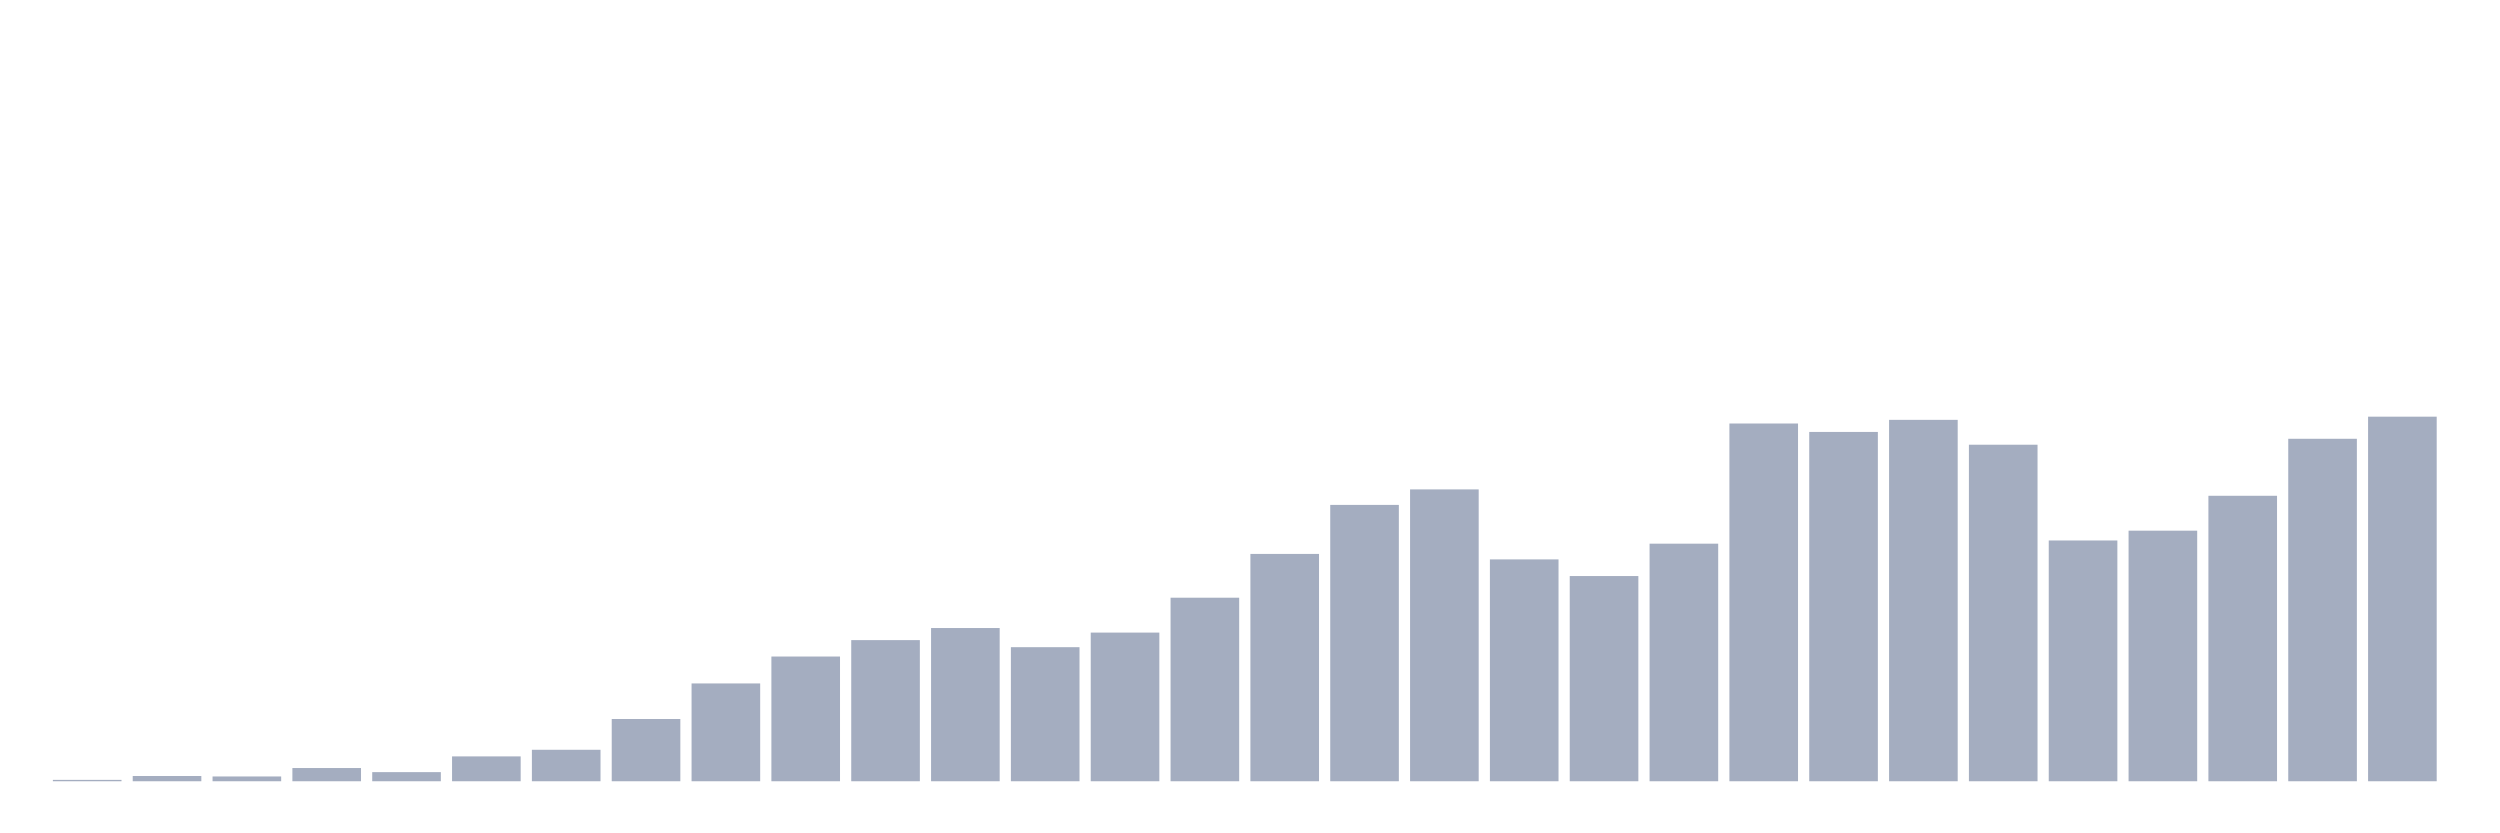 <svg xmlns="http://www.w3.org/2000/svg" viewBox="0 0 480 160"><g transform="translate(10,10)"><rect class="bar" x="0.153" width="13.175" y="139.737" height="0.263" fill="rgb(164,173,192)"></rect><rect class="bar" x="15.482" width="13.175" y="138.993" height="1.007" fill="rgb(164,173,192)"></rect><rect class="bar" x="30.81" width="13.175" y="139.081" height="0.919" fill="rgb(164,173,192)"></rect><rect class="bar" x="46.138" width="13.175" y="137.461" height="2.539" fill="rgb(164,173,192)"></rect><rect class="bar" x="61.466" width="13.175" y="138.249" height="1.751" fill="rgb(164,173,192)"></rect><rect class="bar" x="76.794" width="13.175" y="135.228" height="4.772" fill="rgb(164,173,192)"></rect><rect class="bar" x="92.123" width="13.175" y="133.959" height="6.041" fill="rgb(164,173,192)"></rect><rect class="bar" x="107.451" width="13.175" y="128.049" height="11.951" fill="rgb(164,173,192)"></rect><rect class="bar" x="122.779" width="13.175" y="121.22" height="18.78" fill="rgb(164,173,192)"></rect><rect class="bar" x="138.107" width="13.175" y="116.054" height="23.946" fill="rgb(164,173,192)"></rect><rect class="bar" x="153.436" width="13.175" y="112.902" height="27.098" fill="rgb(164,173,192)"></rect><rect class="bar" x="168.764" width="13.175" y="110.582" height="29.418" fill="rgb(164,173,192)"></rect><rect class="bar" x="184.092" width="13.175" y="114.259" height="25.741" fill="rgb(164,173,192)"></rect><rect class="bar" x="199.42" width="13.175" y="111.457" height="28.543" fill="rgb(164,173,192)"></rect><rect class="bar" x="214.748" width="13.175" y="104.759" height="35.241" fill="rgb(164,173,192)"></rect><rect class="bar" x="230.077" width="13.175" y="96.354" height="43.646" fill="rgb(164,173,192)"></rect><rect class="bar" x="245.405" width="13.175" y="86.942" height="53.058" fill="rgb(164,173,192)"></rect><rect class="bar" x="260.733" width="13.175" y="83.965" height="56.035" fill="rgb(164,173,192)"></rect><rect class="bar" x="276.061" width="13.175" y="97.405" height="42.595" fill="rgb(164,173,192)"></rect><rect class="bar" x="291.39" width="13.175" y="100.6" height="39.4" fill="rgb(164,173,192)"></rect><rect class="bar" x="306.718" width="13.175" y="94.384" height="45.616" fill="rgb(164,173,192)"></rect><rect class="bar" x="322.046" width="13.175" y="71.313" height="68.687" fill="rgb(164,173,192)"></rect><rect class="bar" x="337.374" width="13.175" y="72.933" height="67.067" fill="rgb(164,173,192)"></rect><rect class="bar" x="352.702" width="13.175" y="70.613" height="69.387" fill="rgb(164,173,192)"></rect><rect class="bar" x="368.031" width="13.175" y="75.385" height="64.615" fill="rgb(164,173,192)"></rect><rect class="bar" x="383.359" width="13.175" y="93.771" height="46.229" fill="rgb(164,173,192)"></rect><rect class="bar" x="398.687" width="13.175" y="91.889" height="48.111" fill="rgb(164,173,192)"></rect><rect class="bar" x="414.015" width="13.175" y="85.191" height="54.809" fill="rgb(164,173,192)"></rect><rect class="bar" x="429.344" width="13.175" y="74.246" height="65.754" fill="rgb(164,173,192)"></rect><rect class="bar" x="444.672" width="13.175" y="70" height="70" fill="rgb(164,173,192)"></rect></g></svg>
